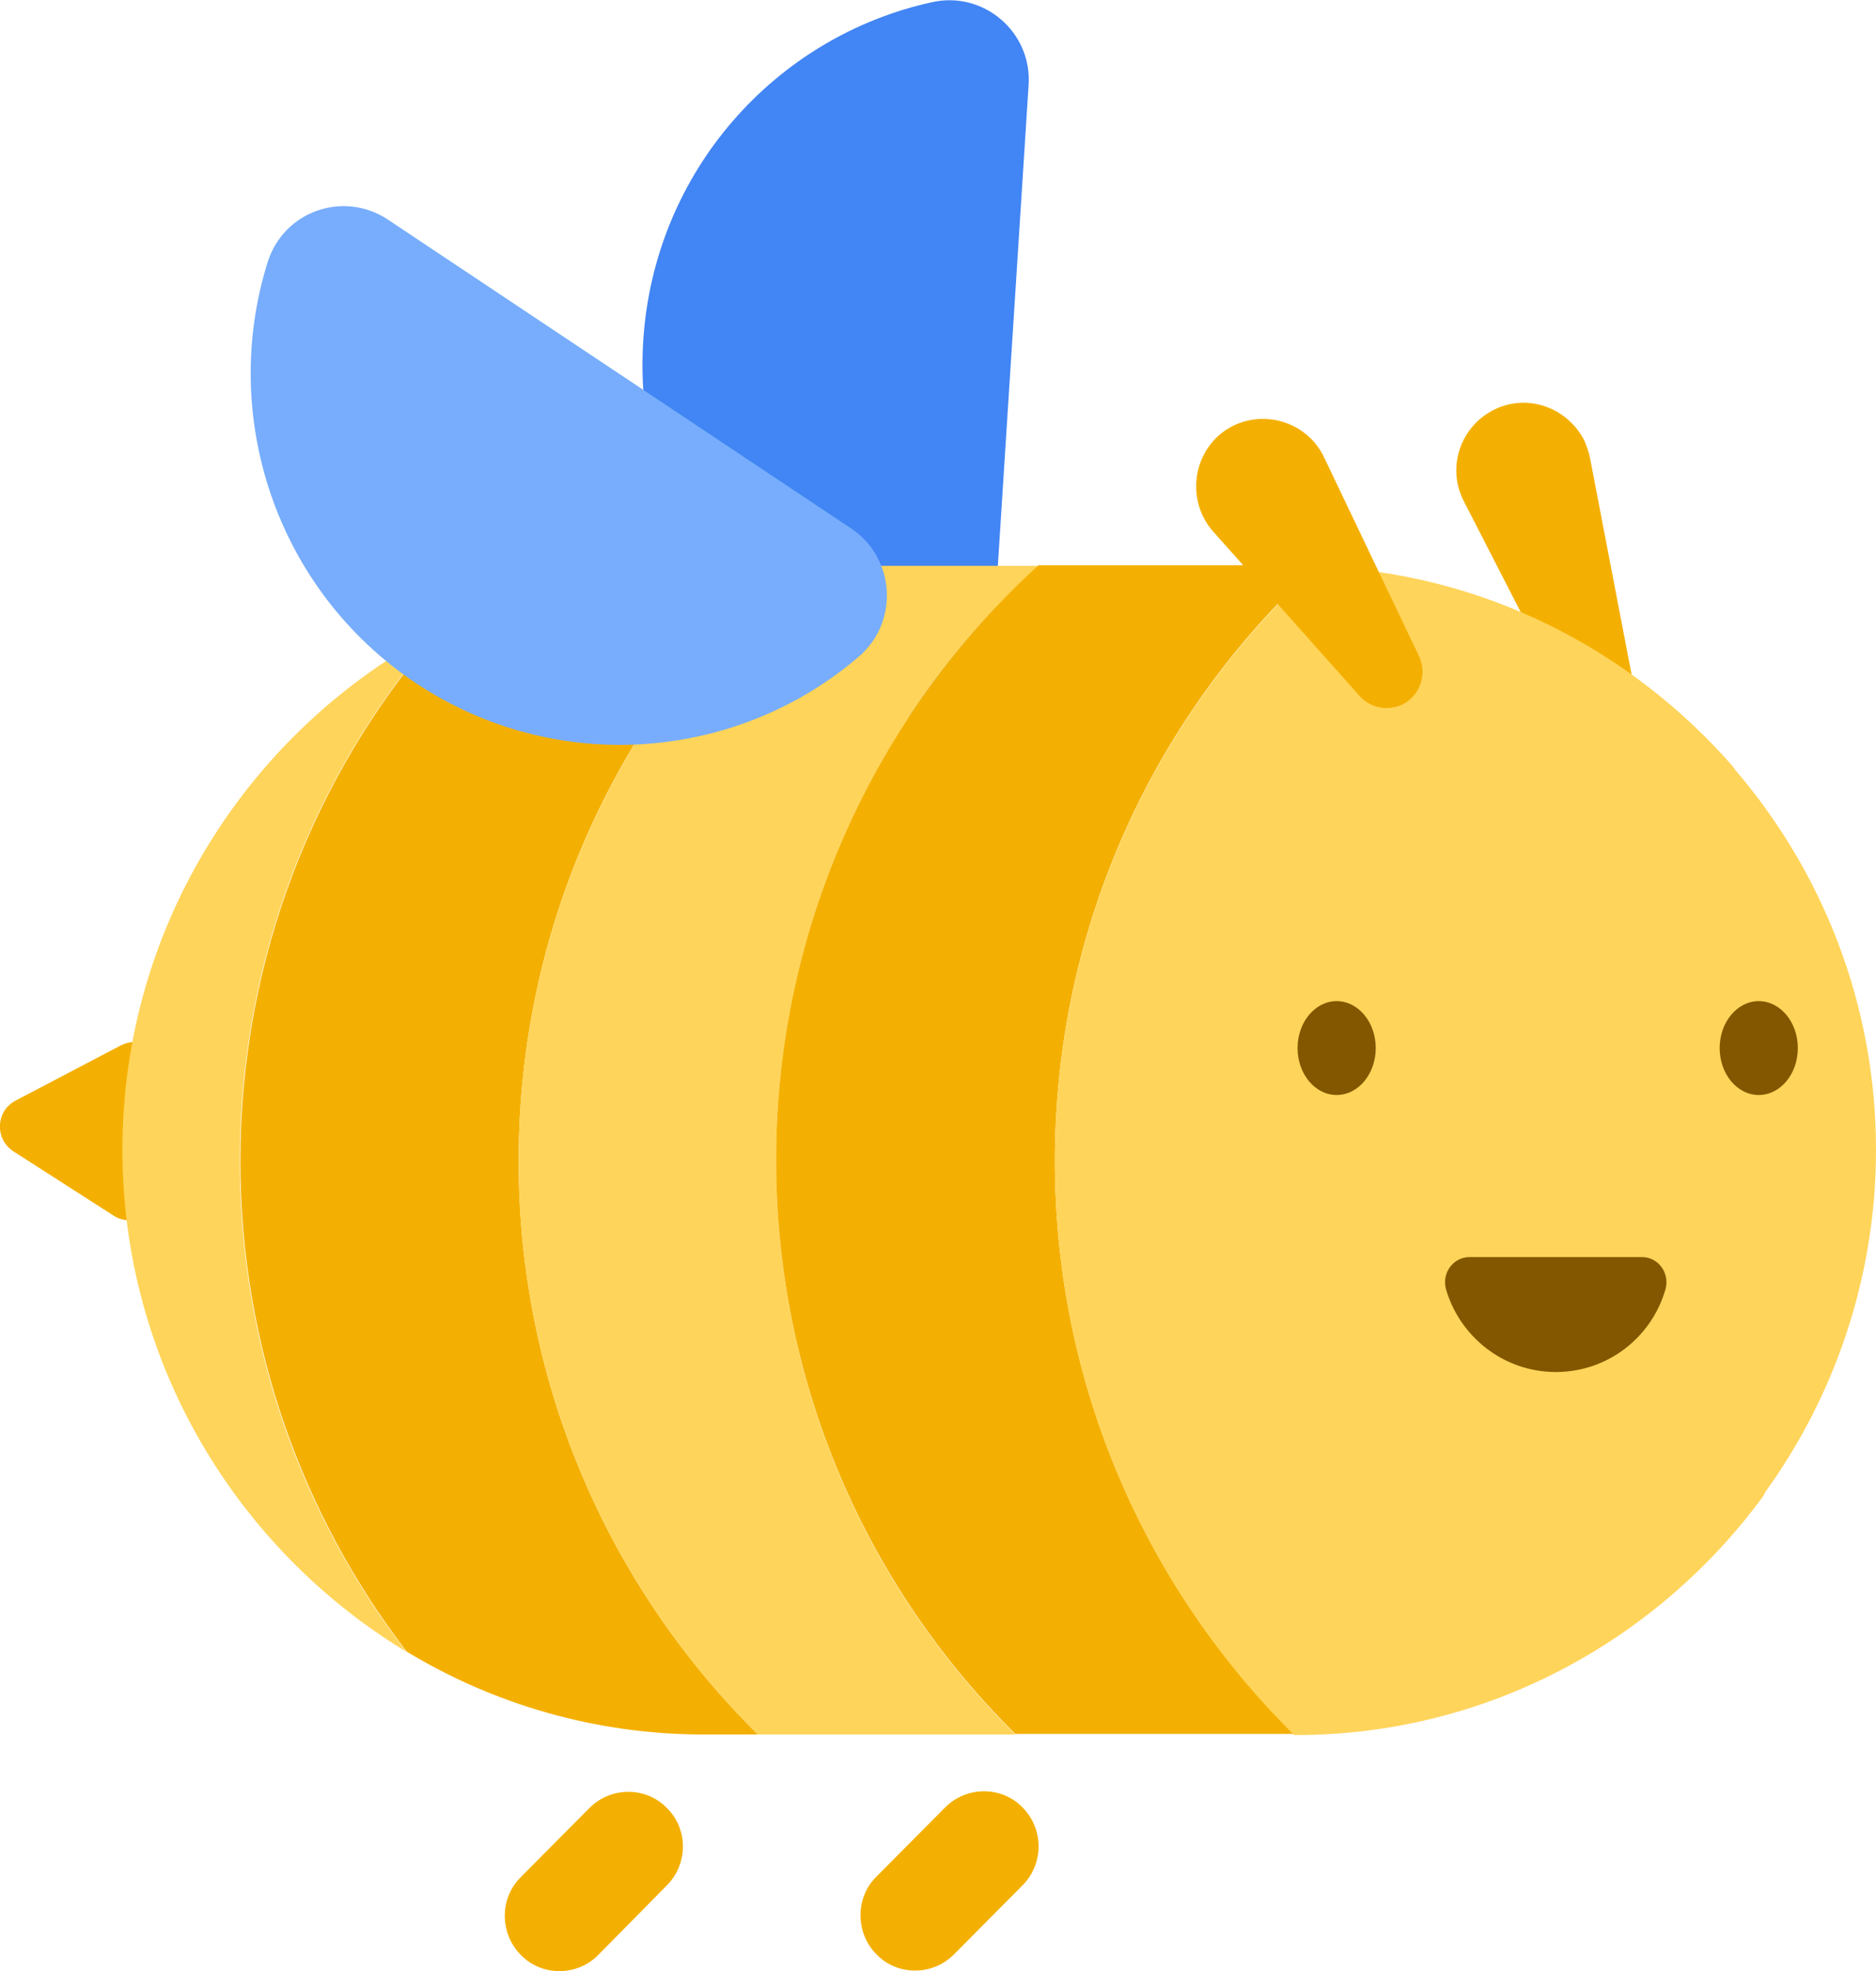 <svg width="120" height="126" viewBox="0 0 120 126" fill="none" xmlns="http://www.w3.org/2000/svg">
<g clip-path="url(#clip0)">
<path d="M101.707 29.276L104.352 43.047C104.591 44.301 103.774 45.494 102.519 45.725C101.486 45.912 100.489 45.396 100.034 44.51L93.63 32.03C92.54 29.923 93.38 27.328 95.505 26.224C97.631 25.121 100.211 26.003 101.329 28.133C101.486 28.494 101.622 28.883 101.707 29.276Z" fill="#F4B002"/>
<path d="M63.511 41.117C63.3 44.508 59.895 46.769 56.7 45.603C47.045 42.141 40.445 32.569 41.147 21.759C41.849 10.95 49.608 2.331 59.614 0.141C62.914 -0.601 66.039 2.049 65.793 5.475L63.511 41.117Z" fill="#4285F4"/>
<path d="M0.878 73.615L7.267 77.712C8.461 78.49 10.076 77.642 10.146 76.229L10.462 68.564C10.533 67.115 9.023 66.162 7.724 66.833L0.983 70.365C-0.281 71.036 -0.351 72.838 0.878 73.615Z" fill="#F4B002"/>
<path d="M28.087 40.269C16.08 46.486 7.829 59.061 7.829 73.509C7.829 87.073 15.132 99.013 25.98 105.583C19.309 96.893 15.342 86.049 15.342 74.215C15.342 61.216 20.152 49.312 28.087 40.269Z" fill="#FFD45A"/>
<path d="M112.768 95.586C117.297 89.404 120 81.739 120 73.509C120 64.148 116.524 55.564 110.802 48.994C114.98 56.447 117.367 65.066 117.367 74.215C117.402 81.845 115.752 89.087 112.768 95.586Z" fill="#FFD45A"/>
<path d="M48.484 110.881C39.04 101.556 33.177 88.592 33.177 74.215C33.177 59.132 39.637 45.568 49.959 36.172H44.974C38.9 36.172 33.177 37.655 28.122 40.269C20.187 49.312 15.377 61.216 15.377 74.215C15.377 86.013 19.345 96.893 26.015 105.583C31.562 108.939 38.092 110.881 45.009 110.881H48.484Z" fill="#F4B002"/>
<path d="M49.643 74.215C49.643 59.132 56.103 45.568 66.425 36.172H49.959C39.672 45.568 33.177 59.132 33.177 74.215C33.177 88.557 39.04 101.556 48.484 110.881H64.95C55.506 101.556 49.643 88.592 49.643 74.215Z" fill="#FFD45A"/>
<path d="M67.478 74.215C67.478 59.132 73.938 45.568 84.225 36.172C83.768 36.172 83.312 36.136 82.891 36.136H66.425C56.138 45.532 49.643 59.097 49.643 74.18C49.643 88.521 55.506 101.521 64.95 110.846H82.785C73.341 101.556 67.478 88.592 67.478 74.215Z" fill="#F4B002"/>
<path d="M84.225 36.207C73.938 45.603 67.478 59.167 67.478 74.251C67.478 88.592 73.341 101.591 82.785 110.917H82.891C95.108 110.917 106.027 104.876 112.803 95.621C115.752 89.122 117.437 81.881 117.437 74.251C117.437 65.066 115.05 56.483 110.872 49.029C104.271 41.47 94.792 36.596 84.225 36.207Z" fill="#FFD45A"/>
<path d="M42.657 120.525L38.268 124.976C36.899 126.353 34.652 126.353 33.318 124.976C31.948 123.598 31.948 121.337 33.318 119.995L37.706 115.579C39.075 114.202 41.322 114.202 42.657 115.579C44.026 116.922 44.026 119.147 42.657 120.525Z" fill="#F4B002"/>
<path d="M65.407 120.525L61.018 124.94C59.649 126.318 57.402 126.318 56.068 124.94C54.699 123.563 54.699 121.302 56.068 119.96L60.456 115.544C61.826 114.167 64.073 114.167 65.407 115.544C66.776 116.922 66.776 119.147 65.407 120.525Z" fill="#F4B002"/>
<path d="M112.5 70C113.881 70 115 68.657 115 67C115 65.343 113.881 64 112.5 64C111.119 64 110 65.343 110 67C110 68.657 111.119 70 112.5 70Z" fill="#825700"/>
<path d="M85.5 70C86.881 70 88 68.657 88 67C88 65.343 86.881 64 85.5 64C84.119 64 83 65.343 83 67C83 68.657 84.119 70 85.5 70Z" fill="#825700"/>
<path d="M54.446 33.784C57.266 35.66 57.528 39.753 54.936 41.976C47.16 48.647 35.609 49.635 26.619 43.683C17.655 37.69 14.038 26.639 17.113 16.782C18.13 13.51 21.938 12.156 24.792 14.024L54.446 33.784Z" fill="#77ADFC"/>
<path d="M105.027 80.362C106.08 80.362 106.817 81.386 106.537 82.41C105.659 85.484 102.85 87.709 99.515 87.709C96.18 87.709 93.371 85.448 92.493 82.41C92.212 81.386 92.95 80.362 94.003 80.362H105.027Z" fill="#825700"/>
<path d="M84.714 29.274L90.769 41.948C91.314 43.106 90.829 44.504 89.679 45.048C88.718 45.49 87.626 45.23 86.963 44.486L77.609 33.989C76.035 32.214 76.173 29.478 77.922 27.869C79.683 26.294 82.407 26.443 84.014 28.207C84.317 28.551 84.555 28.918 84.714 29.274Z" fill="#F4B002"/>
</g>
<defs>
<clipPath id="clip0">
<rect width="120" height="126" fill="white"/>
</clipPath>
</defs>
</svg>

